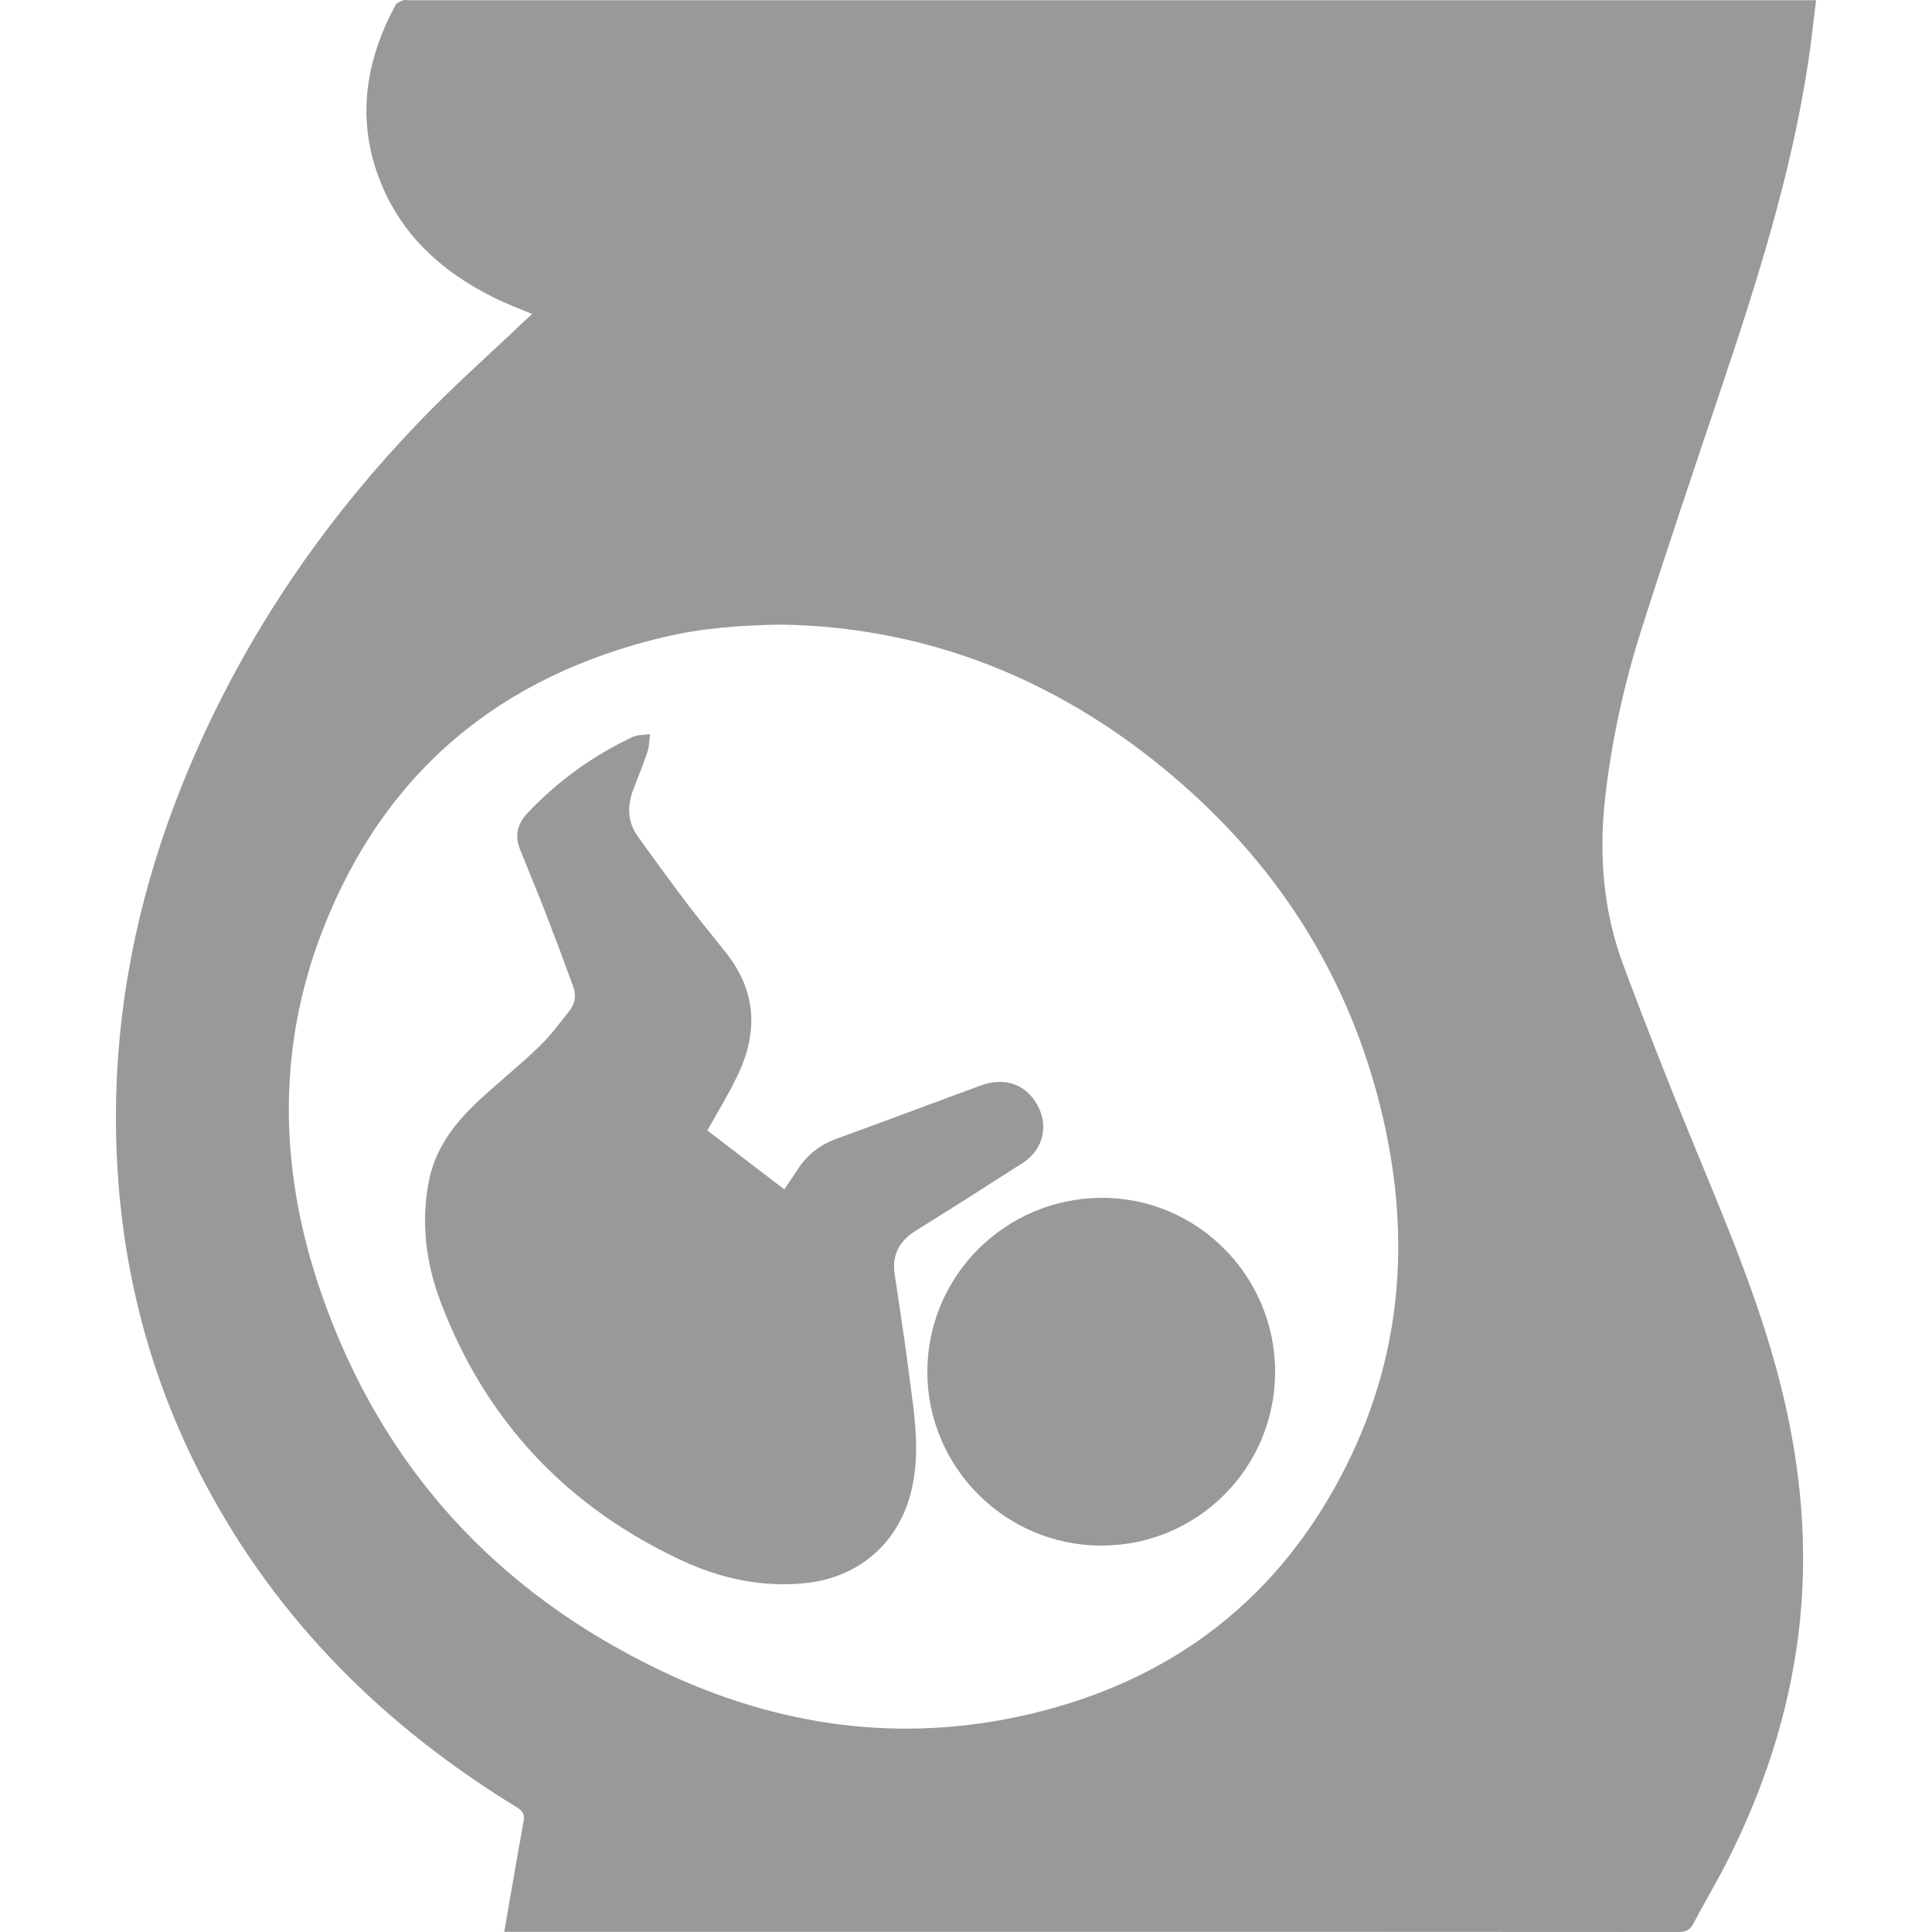 <?xml version="1.0" encoding="UTF-8"?>
<svg width="50px" height="50px" viewBox="0 0 50 50" version="1.1" xmlns="http://www.w3.org/2000/svg" xmlns:xlink="http://www.w3.org/1999/xlink">
    <title>Health History / Urinary / Reproductive inactive</title>
    <g id="Health-History-/-Urinary-/-Reproductive-inactive" stroke="none" stroke-width="1" fill="none" fill-rule="evenodd">
        <polygon id="Clip-2" points="3 0 47 0 47 50 3 50"></polygon>
        <path d="M20.227,16.165 C19.142,16.18 18.157,16.258 17.191,16.486 C12.967,17.484 9.954,19.957 8.356,24.057 C7.129,27.206 7.236,30.411 8.348,33.565 C9.913,38.007 12.879,41.209 17.076,43.223 C20.117,44.683 23.318,45.136 26.621,44.367 C30.347,43.5 33.147,41.358 34.868,37.882 C36.336,34.92 36.515,31.801 35.718,28.622 C34.797,24.947 32.774,21.982 29.834,19.661 C26.989,17.416 23.758,16.223 20.227,16.165 L20.227,16.165 Z M13.049,49.996 C13.218,49.026 13.377,48.088 13.548,47.153 C13.581,46.975 13.547,46.879 13.384,46.779 C9.963,44.687 7.195,41.957 5.303,38.383 C4.017,35.954 3.278,33.362 3.066,30.62 C2.747,26.498 3.595,22.602 5.334,18.883 C6.72,15.917 8.582,13.275 10.842,10.923 C11.731,9.997 12.695,9.145 13.626,8.259 C13.67,8.217 13.716,8.177 13.772,8.126 C13.445,7.988 13.124,7.87 12.82,7.721 C11.431,7.039 10.34,6.053 9.793,4.566 C9.225,3.023 9.475,1.543 10.238,0.126 C10.27,0.068 10.363,0.035 10.434,0.009 C10.482,-0.009 10.542,0.005 10.596,0.005 L46.657,0.005 L47,0.005 C46.933,0.545 46.879,1.062 46.802,1.575 C46.367,4.464 45.491,7.234 44.564,9.991 C43.86,12.088 43.151,14.184 42.48,16.291 C42.031,17.704 41.712,19.149 41.543,20.627 C41.372,22.119 41.491,23.579 42.014,24.983 C42.618,26.602 43.252,28.21 43.911,29.807 C44.714,31.752 45.528,33.691 46.055,35.735 C46.613,37.902 46.821,40.095 46.54,42.323 C46.278,44.395 45.628,46.346 44.685,48.201 C44.413,48.736 44.104,49.251 43.825,49.781 C43.737,49.949 43.629,50 43.443,50 C37.48,49.995 31.516,49.996 25.553,49.996 L13.353,49.996 L13.049,49.996 Z" id="Fill-1" fill="#999999"></path>
        <path d="M18.307,29.258 C18.964,29.76 19.62,30.262 20.299,30.781 C20.4,30.629 20.522,30.453 20.637,30.274 C20.885,29.887 21.22,29.625 21.656,29.468 C22.901,29.017 24.139,28.548 25.383,28.092 C25.973,27.877 26.496,28.041 26.802,28.521 C27.16,29.083 27.024,29.74 26.463,30.1 C25.549,30.686 24.635,31.27 23.713,31.842 C23.267,32.118 23.073,32.478 23.158,33.013 C23.331,34.118 23.487,35.226 23.627,36.335 C23.725,37.11 23.768,37.889 23.565,38.661 C23.227,39.949 22.218,40.815 20.894,40.965 C19.749,41.094 18.664,40.86 17.638,40.382 C14.677,39 12.581,36.786 11.414,33.723 C11.028,32.711 10.886,31.656 11.099,30.569 C11.277,29.666 11.818,29.003 12.47,28.41 C12.963,27.96 13.483,27.539 13.963,27.076 C14.25,26.799 14.49,26.472 14.738,26.158 C14.882,25.977 14.919,25.759 14.838,25.54 C14.606,24.907 14.371,24.275 14.128,23.647 C13.91,23.085 13.676,22.53 13.454,21.97 C13.315,21.619 13.395,21.313 13.653,21.04 C14.436,20.212 15.343,19.558 16.371,19.073 C16.504,19.01 16.673,19.023 16.825,19 C16.804,19.153 16.804,19.315 16.756,19.459 C16.644,19.794 16.507,20.121 16.383,20.452 C16.226,20.87 16.243,21.278 16.507,21.647 C16.941,22.255 17.383,22.857 17.833,23.453 C18.153,23.876 18.497,24.281 18.822,24.701 C19.564,25.658 19.615,26.695 19.119,27.766 C18.88,28.281 18.577,28.767 18.307,29.258" id="Fill-4" fill="#999999"></path>
        <path d="M28.501,40 C26.024,39.999 24,37.978 24,35.505 C24,33.028 26.005,31.018 28.494,31 C30.973,30.982 33.005,33.016 33,35.51 C32.995,37.996 30.987,40.001 28.501,40" id="Fill-6" fill="#999999"></path>
    </g>
</svg>